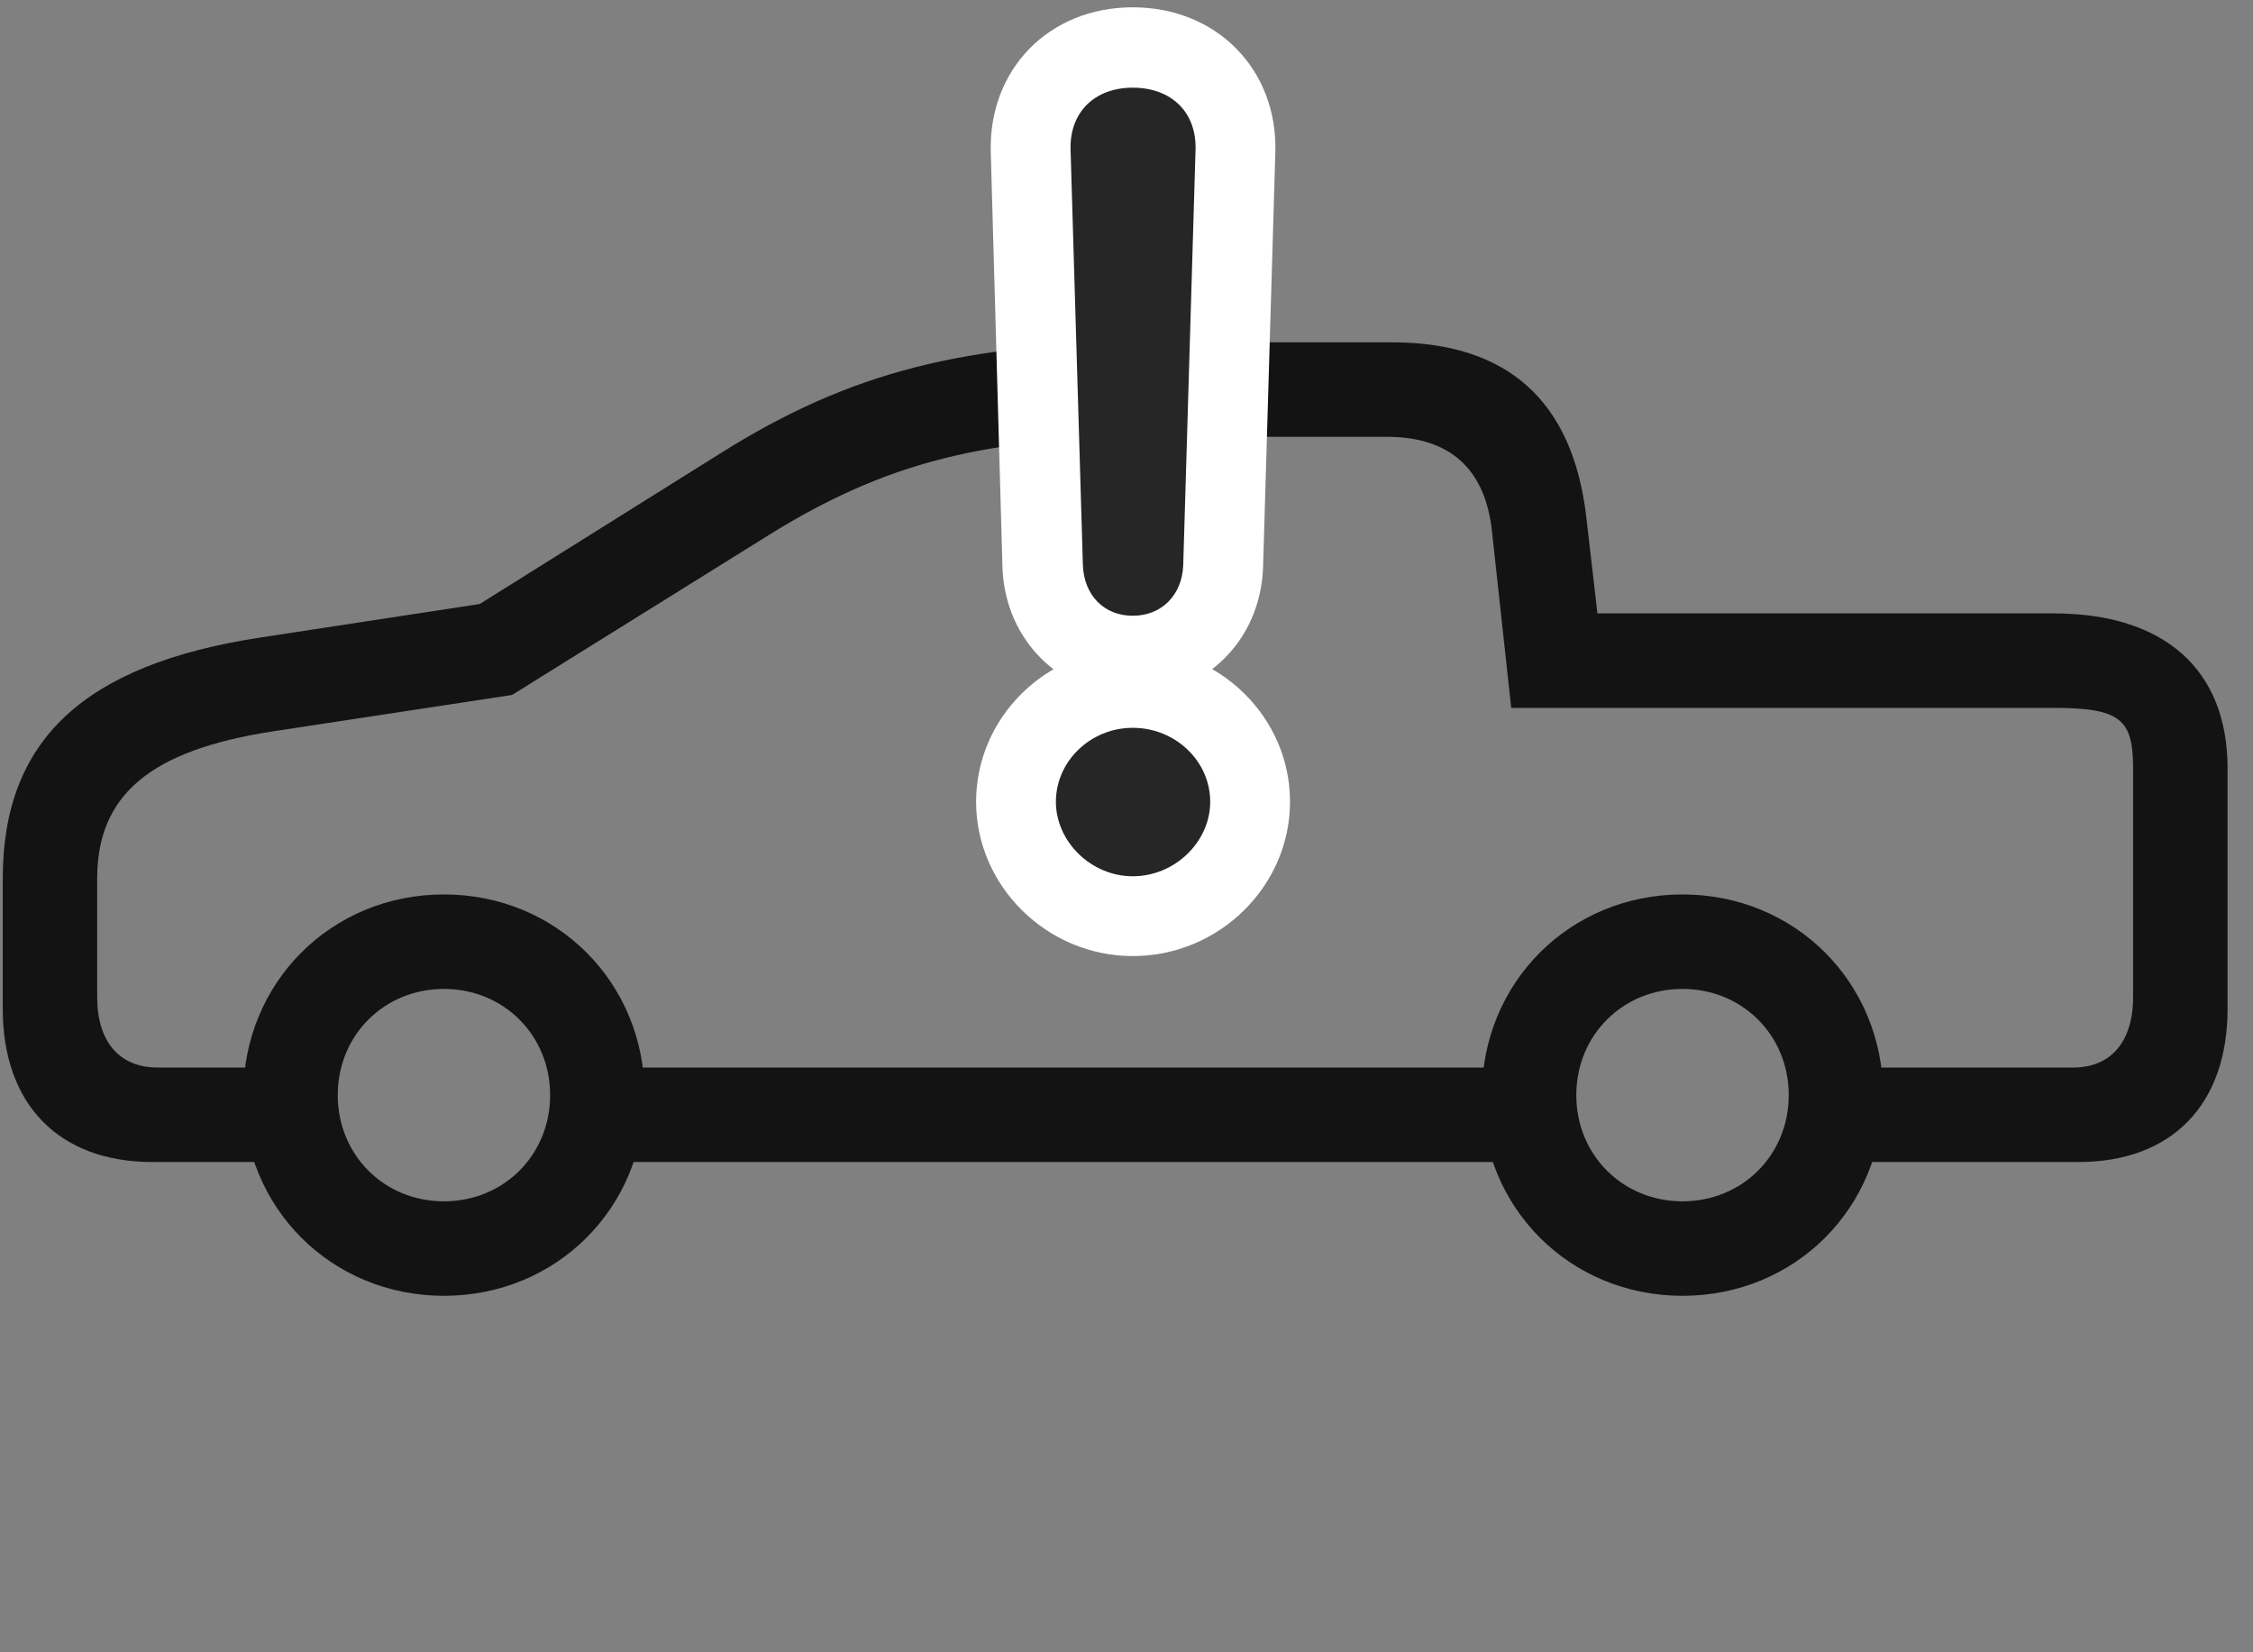 <svg width="45" height="33" viewBox="0 0 45 33" fill="none" xmlns="http://www.w3.org/2000/svg">
<rect x="0" y="0" width="45" height="33" fill="#808080" stroke="none"/>
<g clip-path="url(#clip0_2207_16809)">
<path d="M3.043 23.208H6.184V21.321H3.148C2.387 21.321 1.941 20.806 1.941 19.915V17.548C1.941 15.872 3.008 14.981 5.457 14.606L10.227 13.88L15.383 10.669C17.691 9.239 19.707 8.724 23.07 8.724H27.699C28.953 8.724 29.656 9.356 29.797 10.587L30.184 14.138H41.023C42.359 14.138 42.605 14.372 42.605 15.345V19.915C42.605 20.806 42.16 21.321 41.41 21.321H36.734V23.208H41.516C43.379 23.208 44.492 22.06 44.492 20.149V15.345C44.492 13.352 43.203 12.251 41.023 12.251H31.906L31.684 10.329C31.414 8.009 30.113 6.837 27.805 6.837H23.07C19.297 6.837 16.977 7.423 14.375 9.063L9.582 12.063L5.211 12.731C1.66 13.271 0.055 14.794 0.055 17.548V20.149C0.055 22.06 1.18 23.208 3.043 23.208ZM11.68 23.208H30.852V21.321H11.68V23.208ZM8.867 25.88C11.117 25.88 12.875 24.122 12.875 21.872C12.875 19.622 11.117 17.864 8.867 17.864C6.617 17.864 4.859 19.622 4.859 21.872C4.859 24.122 6.617 25.88 8.867 25.88ZM8.867 23.993C7.672 23.993 6.746 23.067 6.746 21.872C6.746 20.677 7.672 19.751 8.867 19.751C10.062 19.751 10.988 20.677 10.988 21.872C10.988 23.067 10.062 23.993 8.867 23.993ZM33.605 25.88C35.855 25.88 37.613 24.122 37.613 21.872C37.613 19.622 35.855 17.864 33.605 17.864C31.355 17.864 29.598 19.622 29.598 21.872C29.598 24.122 31.355 25.88 33.605 25.88ZM33.605 23.993C32.41 23.993 31.484 23.067 31.484 21.872C31.484 20.677 32.41 19.751 33.605 19.751C34.801 19.751 35.727 20.677 35.727 21.872C35.727 23.067 34.801 23.993 33.605 23.993Z" fill="black" fill-opacity="0.85"/>
<path d="M22.625 13.892C24.055 13.892 25.168 12.802 25.227 11.349L25.473 3.04C25.52 1.388 24.301 0.146 22.625 0.146C20.949 0.146 19.742 1.388 19.789 3.04L20.023 11.349C20.082 12.802 21.195 13.892 22.625 13.892ZM22.625 19.095C24.348 19.095 25.766 17.7 25.766 16.013C25.766 14.325 24.359 12.942 22.625 12.942C20.902 12.942 19.496 14.325 19.496 16.013C19.496 17.7 20.914 19.095 22.625 19.095Z" fill="white"/>
<path d="M22.625 17.501C23.469 17.501 24.172 16.81 24.172 16.013C24.172 15.204 23.48 14.536 22.625 14.536C21.781 14.536 21.09 15.204 21.09 16.013C21.09 16.81 21.793 17.501 22.625 17.501ZM22.625 12.298C23.199 12.298 23.609 11.888 23.633 11.29L23.879 2.993C23.902 2.243 23.398 1.751 22.625 1.751C21.863 1.751 21.359 2.243 21.383 2.993L21.629 11.29C21.652 11.888 22.051 12.298 22.625 12.298Z" fill="black" fill-opacity="0.85"/>
</g>
<defs>
<clipPath id="clip0_2207_16809">
<rect width="44.438" height="32.449" fill="white" transform="translate(0.055 0.146)"/>
</clipPath>
</defs>
</svg>
